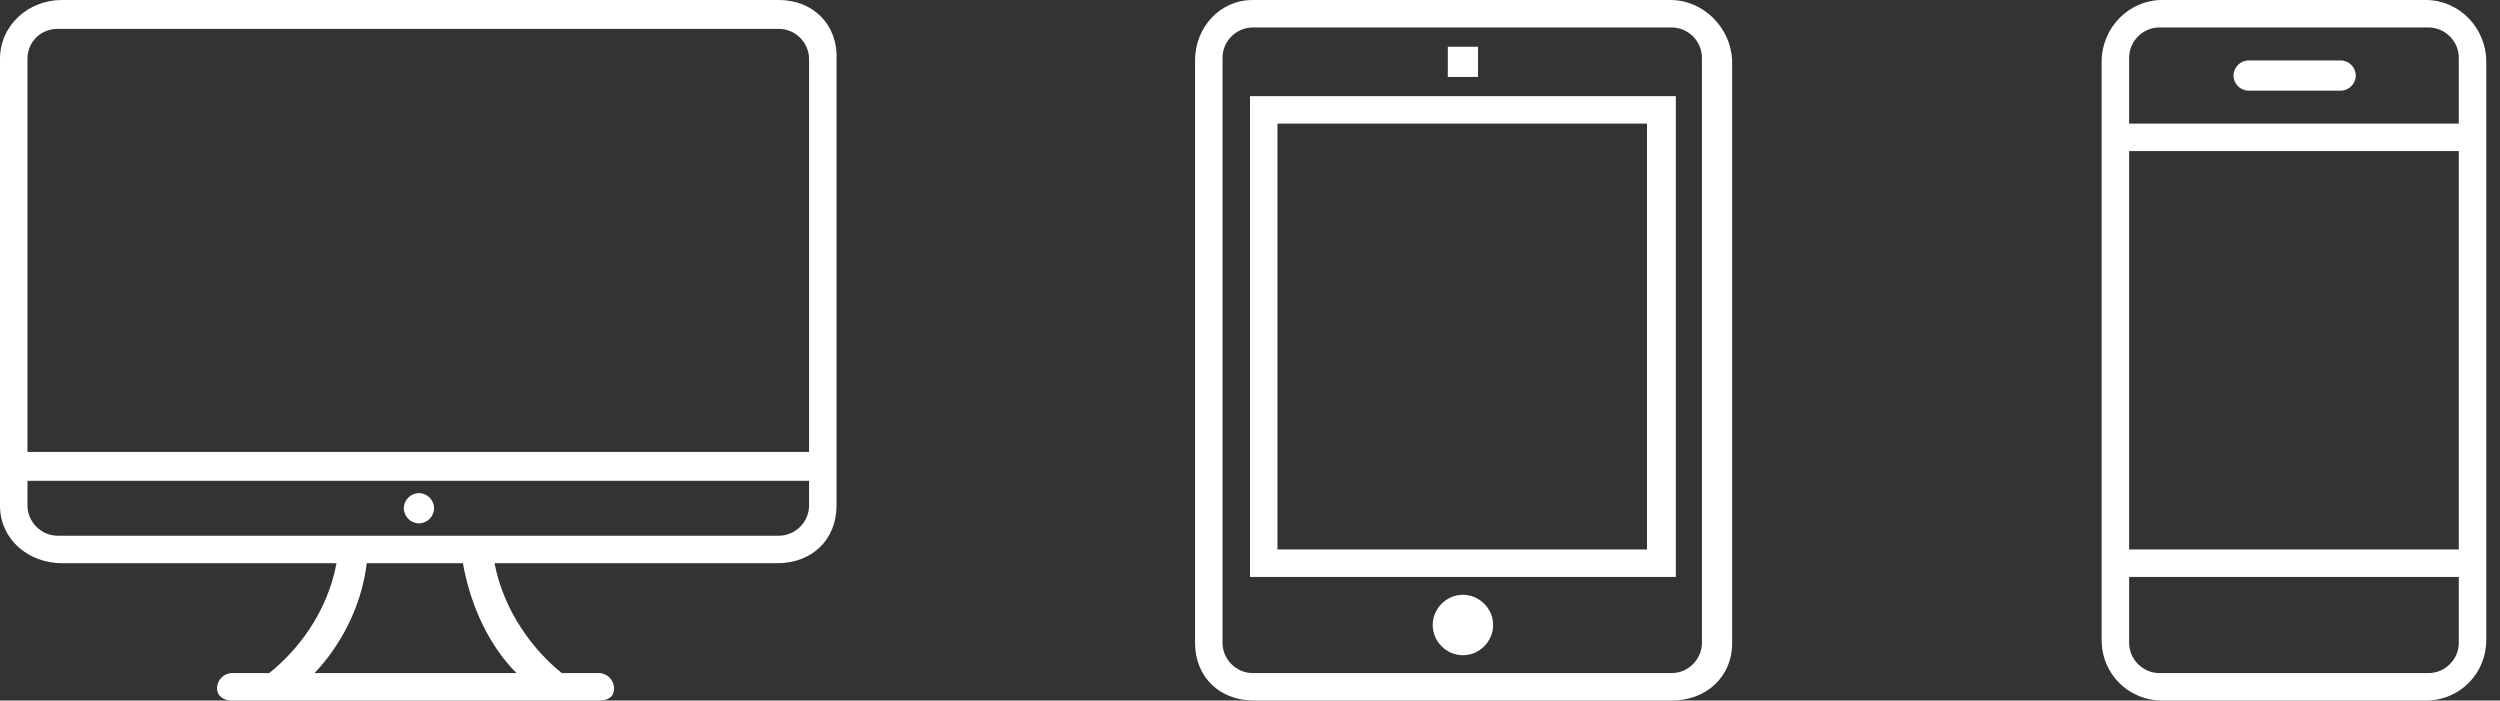 <?xml version="1.0" encoding="utf-8"?>
<!-- Generator: Adobe Illustrator 18.1.1, SVG Export Plug-In . SVG Version: 6.00 Build 0)  -->
<svg version="1.1" id="Shape_22_1_" xmlns="http://www.w3.org/2000/svg" xmlns:xlink="http://www.w3.org/1999/xlink" x="0px"
	 y="0px" width="182" height="51" viewBox="0 0 182 51" enable-background="new 0 0 182 51" xml:space="preserve">
	 <rect x="0" y="0" width="182" height="51" fill="#333333" stroke="none"/>
	 <style>
	 	#Shape_22 {
	 		fill: #FFFFFF;
	 	}
	 </style>
<g id="Shape_22">
	<g>
		<path d="M56.7,0H4.5C2.1,0,0,1.8,0,4.3v32.5C0,39.3,2.1,41,4.5,41h20c-0.7,3.7-2.9,6.4-4.9,8h-2.7
			c-0.6,0-1.1,0.5-1.1,1.1c0,0.6,0.5,0.9,1.1,0.9h26.7c0.6,0,1.1-0.2,1.1-0.9c0-0.6-0.5-1.1-1.1-1.1h-2.7c-2-1.6-4.2-4.4-4.9-8h20.6
			c2.5,0,4.3-1.7,4.3-4.2V4.3C61,1.8,59.2,0,56.7,0z M37.6,49H22.9c1.8-1.9,3.4-4.7,3.8-8h7C34.3,44.4,35.8,47.2,37.6,49z
			 M58.9,36.8c0,1.2-1,2.2-2.2,2.2H4.2C3,39,2,38,2,36.8V35h56.9V36.8z M58.9,32.9H2V4.3C2,3,3,2.1,4.2,2.1h52.5
			c1.2,0,2.2,1,2.2,2.2V32.9z M30.5,38.1c0.6,0,1.1-0.5,1.1-1.1c0-0.6-0.5-1.1-1.1-1.1c-0.6,0-1.1,0.5-1.1,1.1
			C29.4,37.6,29.9,38.1,30.5,38.1z M91,42H122v-35H91V42z M93,9h26.9v31H93V9z M121.6,0H91.2C88.8,0,87,2,87,4.4v42.4
			c0,2.5,1.8,4.2,4.3,4.2h30.4c2.5,0,4.4-1.7,4.4-4.2V4.4C126,2,124,0,121.6,0z M123.9,46.8c0,1.2-1,2.2-2.2,2.2H91.2
			C90,49,89,48,89,46.8V4.2C89,3,90,2,91.2,2h30.5c1.2,0,2.2,1,2.2,2.2V46.8z M107.6,3.4h-2.2v2.2h2.2V3.4z M106.5,43.3
			c-1.2,0-2.2,1-2.2,2.2c0,1.2,1,2.2,2.2,2.2s2.2-1,2.2-2.2C108.7,44.3,107.7,43.3,106.5,43.3z M176.6,0h-19.2C155,0,153,2,153,4.5
			v42.1c0,2.5,2,4.4,4.4,4.4h19.2c2.5,0,4.4-2,4.4-4.4V4.5C181,2,179,0,176.6,0z M179,46.8c0,1.2-1,2.2-2.2,2.2h-19.6
			c-1.2,0-2.2-1-2.2-2.2V42h24V46.8z M155,40V11H179v29H155z M179,9h-24V4.2c0-1.2,1-2.2,2.2-2.2h19.6c1.2,0,2.2,1,2.2,2.2V9z
			 M170.4,4.4h-6.7c-0.6,0-1.1,0.5-1.1,1.1c0,0.6,0.5,1.1,1.1,1.1h6.7c0.6,0,1.1-0.5,1.1-1.1C171.5,4.9,171,4.4,170.4,4.4z"/>
	</g>
</g>
</svg>
